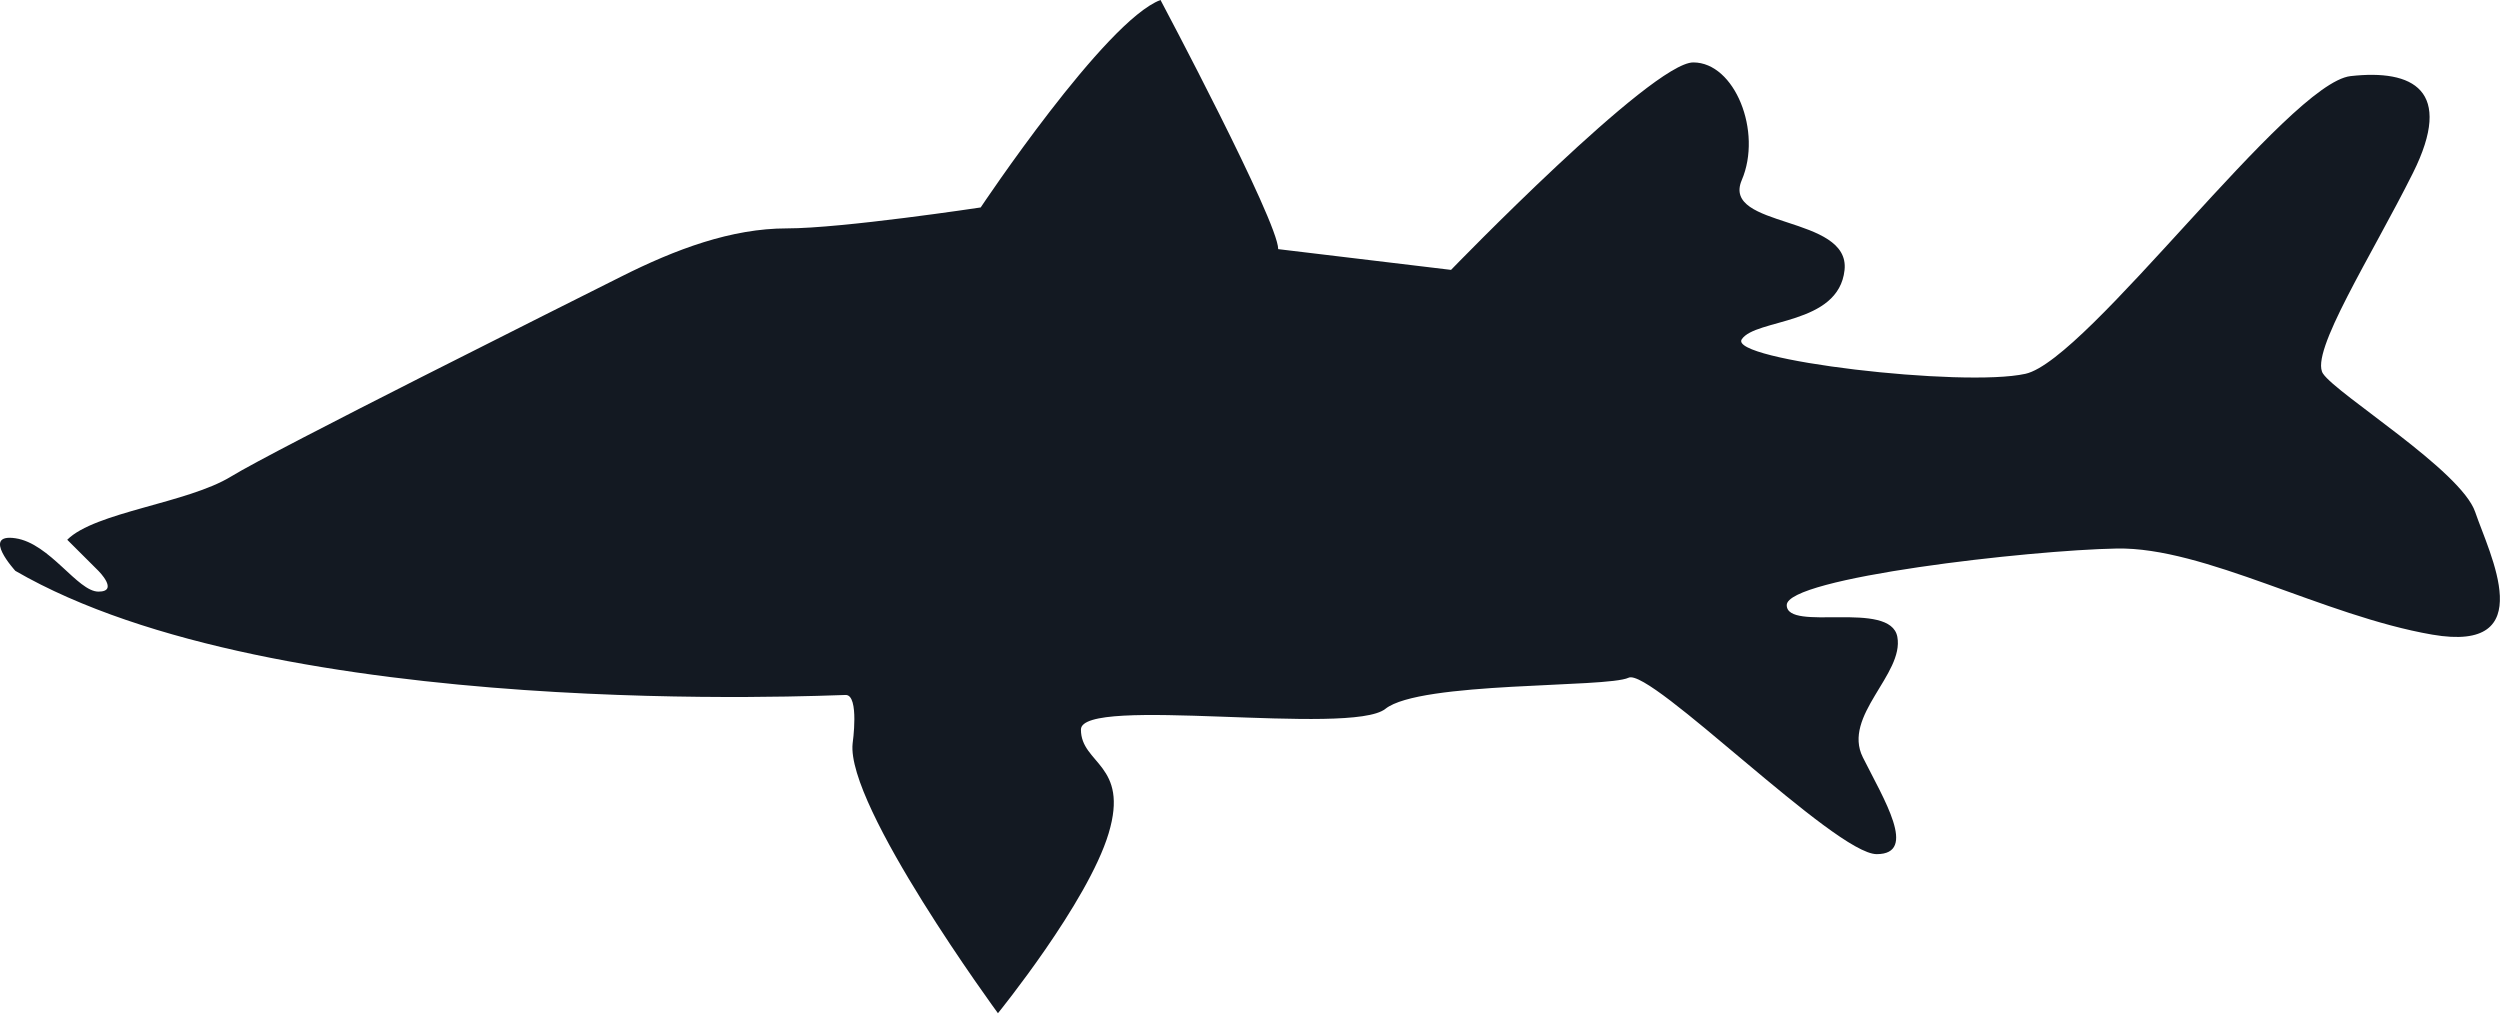 <svg xmlns="http://www.w3.org/2000/svg" viewBox="0 0 265.12 107.5"><defs><style>.cls-1{fill:#131922;}</style></defs><g id="Layer_2" data-name="Layer 2"><g id="objects"><path class="cls-1" d="M7.13,57.24c2.94-2.94,12.75-3.87,17.38-6.71S60,32.29,65.84,29.35s11.74-5.13,17.61-5.13S104,22,104,22,117.2,2.2,123.07,0c0,0,12.48,23.48,12.48,26.42l18.33,2.2s21.29-22,25.69-22,7.34,7.34,5.14,12.48,11.53,3.67,10.9,9.54-9.43,5.13-10.9,7.34,23.48,5.13,30.09,3.66S242.68,8.81,249.28,8.07s11,1.47,6.61,10.27-11,19.08-9.54,21.28S261,49.9,262.49,54.3s7,15-4.56,13S233.8,58,224.48,58.17s-35,3.1-35,6,11-.59,11.73,3.37-5.86,8.37-3.66,12.77,5.87,10.27,1.47,10.27-24-19.81-26.31-18.71-22.12.37-25.79,3.3-32.29-1.46-32.29,2.2,5.14,3.67,2.94,11-11.74,19.08-11.74,19.08-16.14-22-15.41-28.62c0,0,.73-5.13-.73-5.13S29.51,76.68,1.63,60.54c0,0-3.67-4,0-3.46s6.6,5.66,8.81,5.66,0-2.2,0-2.2Z"/></g></g></svg>